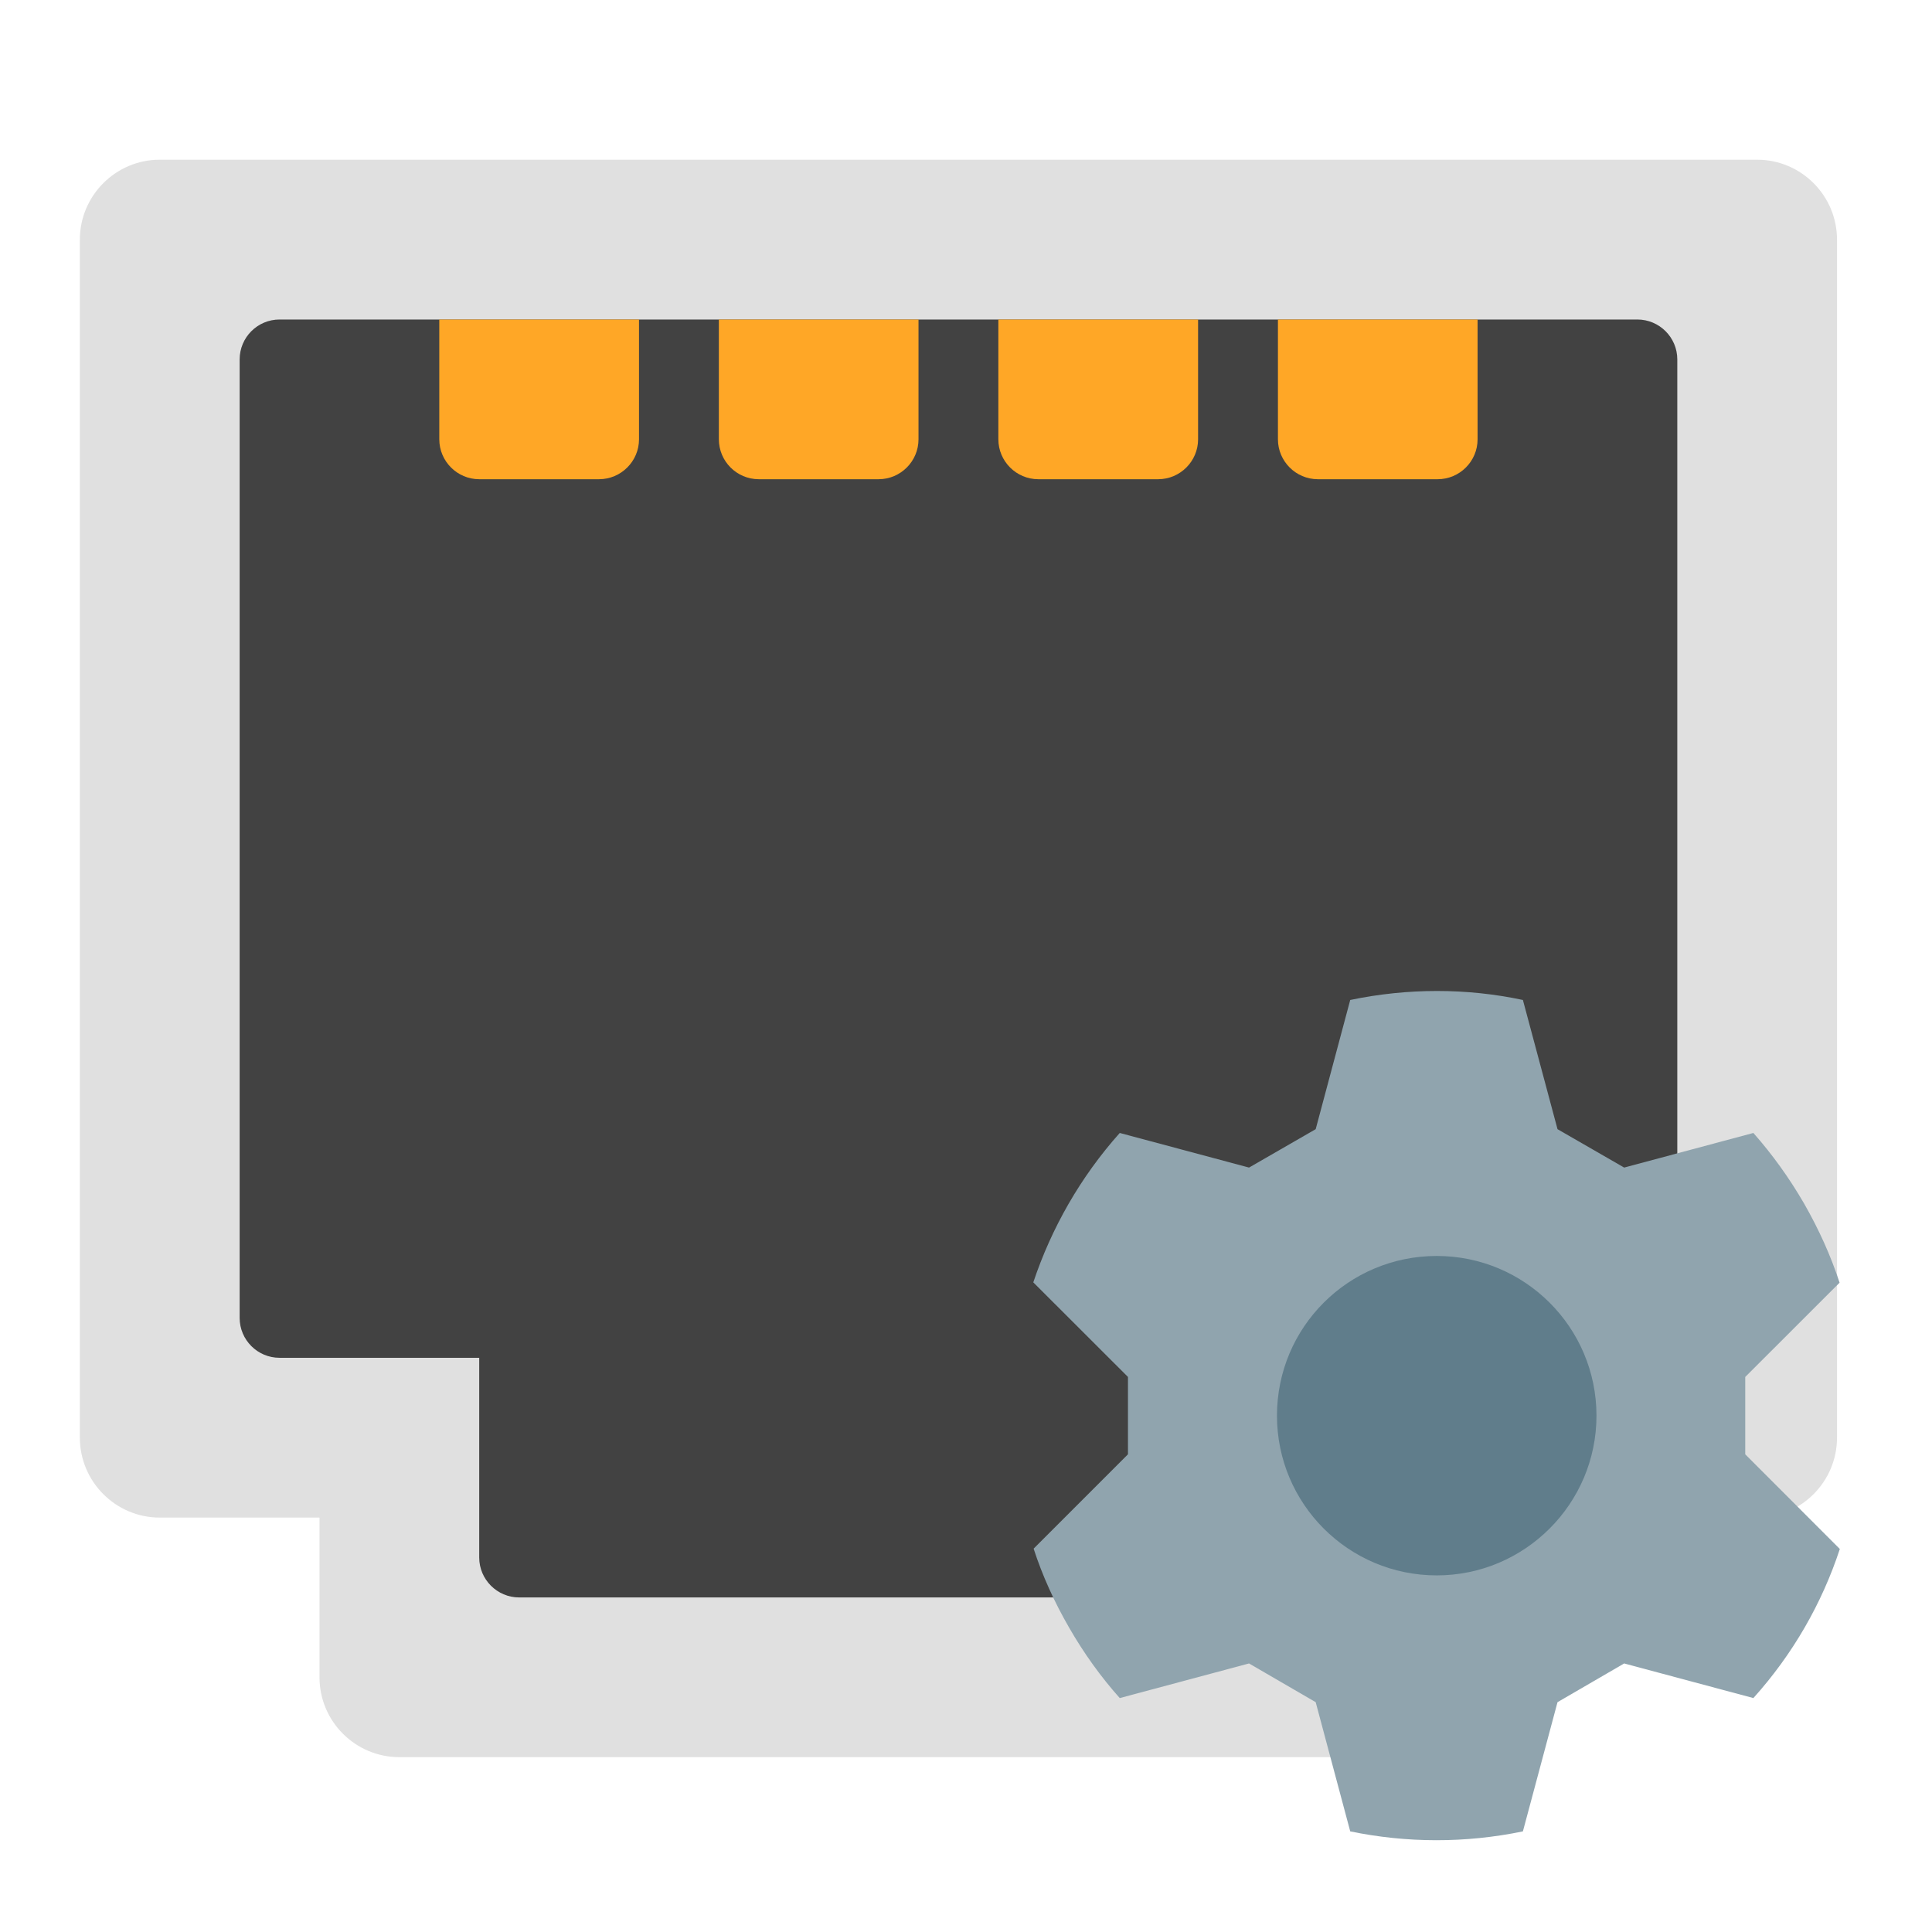
<svg xmlns="http://www.w3.org/2000/svg" xmlns:xlink="http://www.w3.org/1999/xlink" width="24px" height="24px" viewBox="0 0 24 24" version="1.1">
<g id="surface1">
<path style=" stroke:none;fill-rule:nonzero;fill:rgb(87.843%,87.843%,87.843%);fill-opacity:1;" d="M 4.961 14.883 L 17.859 14.883 C 18.406 14.883 18.852 15.328 18.852 15.875 L 18.852 20.836 C 18.852 21.383 18.406 21.828 17.859 21.828 L 4.961 21.828 C 4.414 21.828 3.969 21.383 3.969 20.836 L 3.969 15.875 C 3.969 15.328 4.414 14.883 4.961 14.883 Z M 4.961 14.883 "/>
<path style=" stroke:none;fill-rule:nonzero;fill:rgb(87.843%,87.843%,87.843%);fill-opacity:1;" d="M 1.984 1.984 L 21.828 1.984 C 22.375 1.984 22.82 2.43 22.82 2.977 L 22.82 17.859 C 22.82 18.406 22.375 18.852 21.828 18.852 L 1.984 18.852 C 1.438 18.852 0.992 18.406 0.992 17.859 L 0.992 2.977 C 0.992 2.43 1.438 1.984 1.984 1.984 Z M 1.984 1.984 "/>
<path style=" stroke:none;fill-rule:nonzero;fill:rgb(25.882%,25.882%,25.882%);fill-opacity:1;" d="M 3.473 3.969 L 20.34 3.969 C 20.613 3.969 20.836 4.191 20.836 4.465 L 20.836 16.371 C 20.836 16.645 20.613 16.867 20.34 16.867 L 3.473 16.867 C 3.199 16.867 2.977 16.645 2.977 16.371 L 2.977 4.465 C 2.977 4.191 3.199 3.969 3.473 3.969 Z M 3.473 3.969 "/>
<path style=" stroke:none;fill-rule:nonzero;fill:rgb(25.882%,25.882%,25.882%);fill-opacity:1;" d="M 6.449 15.379 L 17.363 15.379 C 17.637 15.379 17.859 15.602 17.859 15.875 L 17.859 19.348 C 17.859 19.621 17.637 19.844 17.363 19.844 L 6.449 19.844 C 6.176 19.844 5.953 19.621 5.953 19.348 L 5.953 15.875 C 5.953 15.602 6.176 15.379 6.449 15.379 Z M 6.449 15.379 "/>
<path style=" stroke:none;fill-rule:nonzero;fill:rgb(56.471%,64.314%,68.235%);fill-opacity:1;" d="M 13.91 14.074 C 13.422 14.621 13.062 15.254 12.836 15.93 L 14.012 17.105 L 14.012 18.066 L 12.84 19.238 C 12.949 19.574 13.098 19.902 13.281 20.219 C 13.465 20.539 13.676 20.832 13.91 21.094 L 15.516 20.664 L 16.344 21.145 L 16.773 22.75 C 17.473 22.895 18.203 22.898 18.918 22.75 L 19.348 21.145 L 20.176 20.664 L 21.781 21.094 C 22.27 20.551 22.633 19.918 22.855 19.242 L 21.68 18.066 L 21.68 17.105 L 22.852 15.934 C 22.742 15.598 22.594 15.27 22.41 14.949 C 22.227 14.633 22.016 14.34 21.781 14.074 L 20.176 14.504 L 19.348 14.027 L 18.918 12.422 C 18.219 12.273 17.488 12.273 16.773 12.422 L 16.344 14.027 L 15.516 14.504 Z M 13.91 14.074 "/>
<path style=" stroke:none;fill-rule:nonzero;fill:rgb(37.647%,49.02%,54.51%);fill-opacity:1;" d="M 17.848 15.602 C 18.941 15.602 19.832 16.488 19.832 17.586 C 19.832 18.68 18.941 19.57 17.848 19.57 C 16.75 19.57 15.863 18.68 15.863 17.586 C 15.863 16.488 16.75 15.602 17.848 15.602 Z M 17.848 15.602 "/>
<path style=" stroke:none;fill-rule:nonzero;fill:rgb(100%,65.49%,14.902%);fill-opacity:1;" d="M 5.457 3.969 L 5.457 5.457 C 5.457 5.73 5.68 5.953 5.953 5.953 L 7.441 5.953 C 7.715 5.953 7.938 5.73 7.938 5.457 L 7.938 3.969 Z M 8.93 3.969 L 8.93 5.457 C 8.93 5.73 9.152 5.953 9.426 5.953 L 10.914 5.953 C 11.188 5.953 11.41 5.73 11.41 5.457 L 11.41 3.969 Z M 12.402 3.969 L 12.402 5.457 C 12.402 5.73 12.625 5.953 12.898 5.953 L 14.387 5.953 C 14.66 5.953 14.883 5.73 14.883 5.457 L 14.883 3.969 Z M 15.875 3.969 L 15.875 5.457 C 15.875 5.73 16.098 5.953 16.371 5.953 L 17.859 5.953 C 18.133 5.953 18.355 5.73 18.355 5.457 L 18.355 3.969 Z M 15.875 3.969 "/>
</g>
</svg>
